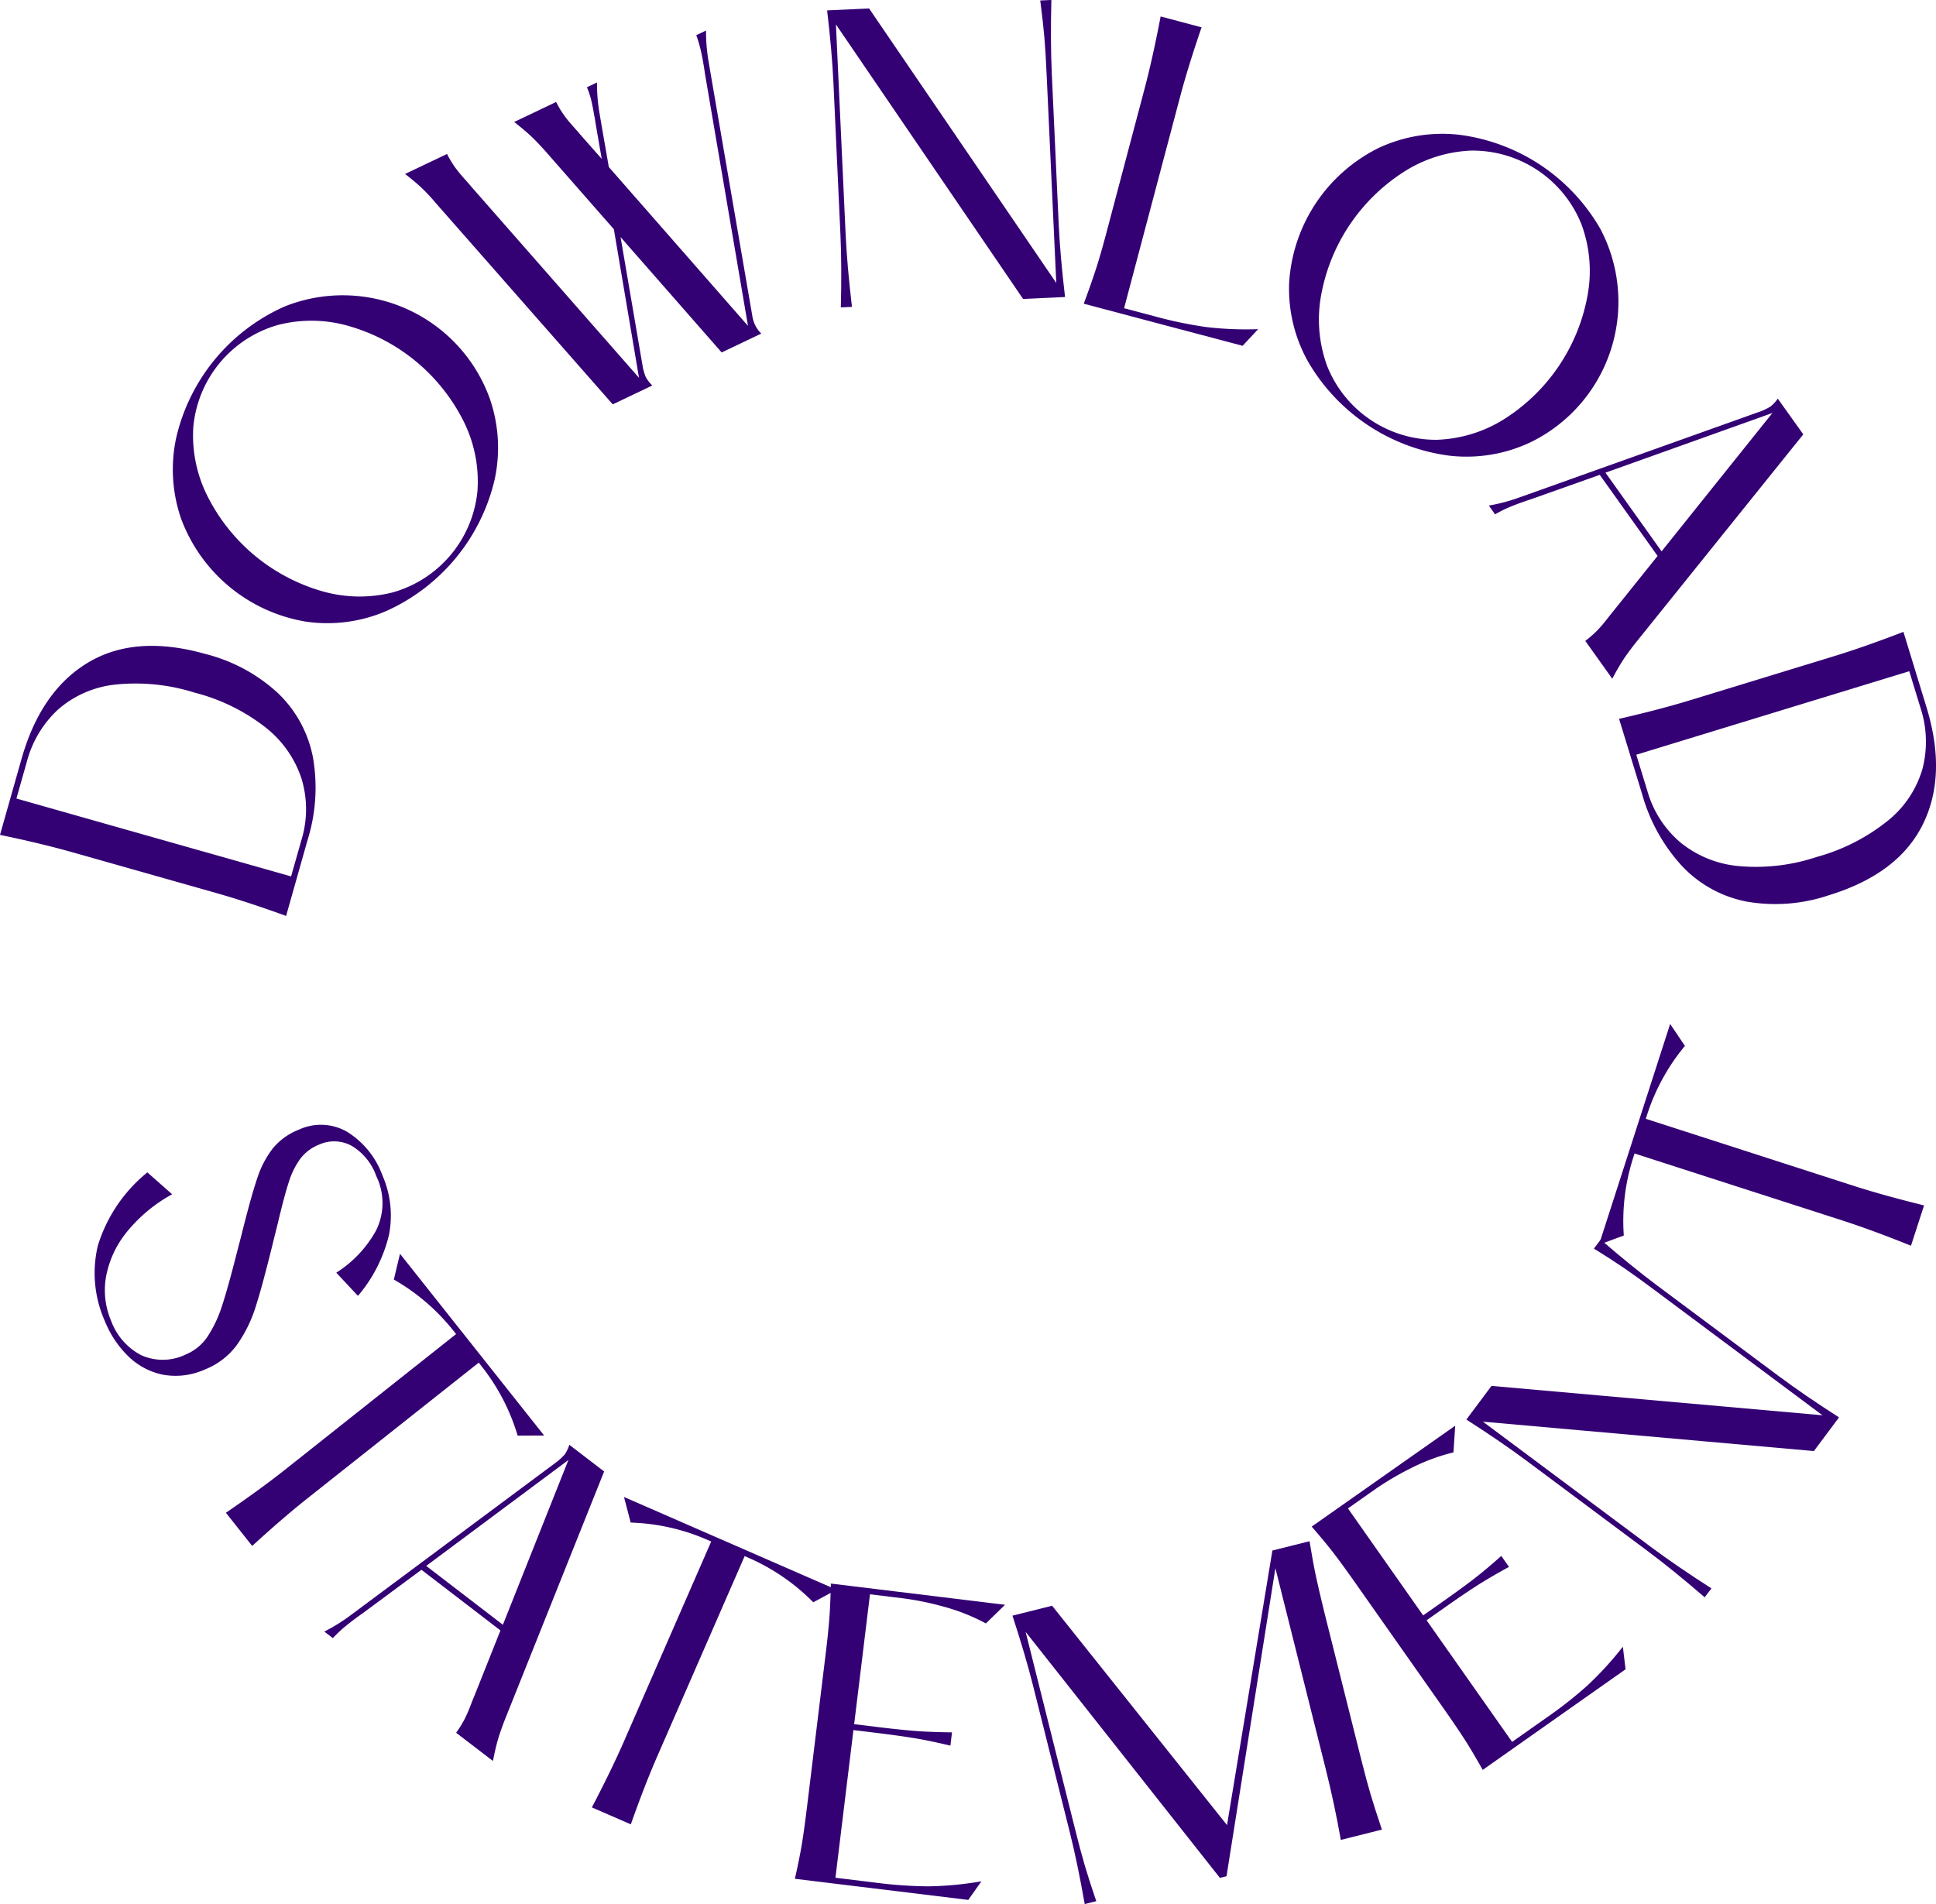 <svg xmlns="http://www.w3.org/2000/svg" width="144.176" height="141.817" viewBox="0 0 144.176 141.817"><defs><style>.a{fill:#340174;}</style></defs><g transform="translate(0 0)"><path class="a" d="M61.406,546.976q-2.923-1.059-5.186-1.7l-10.814-3.064q-2.263-.64-5.307-1.273l1.6-5.646q1.44-5.086,4.972-7.194t8.753-.627a12.432,12.432,0,0,1,5.386,2.921,8.941,8.941,0,0,1,2.592,4.763,13.084,13.084,0,0,1-.4,6.174Zm1.15-5.687a7.823,7.823,0,0,0,0-4.53,8.032,8.032,0,0,0-2.685-3.825,14.3,14.3,0,0,0-5.267-2.585,14.594,14.594,0,0,0-5.959-.6,7.71,7.71,0,0,0-4.222,1.854,8.084,8.084,0,0,0-2.324,3.887l-.777,2.743,20.454,5.8Z" transform="translate(-40.099 -478.757)"/><path class="a" d="M68.07,525.862a11.064,11.064,0,0,1-6.011.778,12.012,12.012,0,0,1-9.25-7.645,11.216,11.216,0,0,1-.368-6.05,14.185,14.185,0,0,1,8.077-9.772,11.639,11.639,0,0,1,15.271,6.855,11.167,11.167,0,0,1,.359,6.062,14.308,14.308,0,0,1-8.077,9.772Zm6.81-9.042a10.025,10.025,0,0,0-1.07-5.158,13.812,13.812,0,0,0-8.5-7.027,9.995,9.995,0,0,0-5.278-.088,8.718,8.718,0,0,0-6.322,7.65,10.055,10.055,0,0,0,1.08,5.147,13.835,13.835,0,0,0,8.513,7.036,10.056,10.056,0,0,0,5.258.09,8.717,8.717,0,0,0,6.322-7.65Z" transform="translate(-39.317 -480.347)"/><path class="a" d="M94.289,505.046a2.444,2.444,0,0,0,.21.7,2.286,2.286,0,0,0,.459.64l-2.948,1.405L84.481,499.2l1.664,9.726a4.812,4.812,0,0,0,.2.673,2.686,2.686,0,0,0,.5.654l-2.948,1.405L70.735,496.681a14.419,14.419,0,0,0-1.1-1.177q-.468-.434-1.2-1.006l3.123-1.489a7.9,7.9,0,0,0,.643,1.058c.2.264.415.527.654.792s.406.456.5.573l12.5,14.25-1.873-11.067-5.1-5.816q-.655-.73-1.124-1.166t-1.2-1.006l3.124-1.49a7.734,7.734,0,0,0,.642,1.058q.3.4.654.792c.238.265.406.456.5.573l1.6,1.813-.437-2.522c-.021-.132-.043-.26-.06-.384s-.039-.232-.063-.324q-.077-.484-.192-1.012a6.067,6.067,0,0,0-.351-1.09l.75-.358a13.165,13.165,0,0,0,.2,2.357l.1.6.581,3.341,10.365,11.833-3.213-18.831c-.022-.174-.064-.445-.128-.813s-.133-.708-.21-1.02a10.106,10.106,0,0,0-.3-.989l.725-.345a13.051,13.051,0,0,0,.2,2.355l.1.6Z" transform="translate(-38.267 -481.541)"/><path class="a" d="M115.2,498.363q.109,2.351.473,5.437l-3.125.145L98.611,483.5l.721,15.6q.109,2.349.472,5.436l-.828.039q.078-3.108-.031-5.459l-.518-11.226q-.109-2.351-.473-5.437l3.125-.145,13.941,20.445-.721-15.6q-.073-1.605-.166-2.695t-.307-2.744l.829-.038q-.078,3.108.031,5.458Z" transform="translate(-36.358 -481.679)"/><path class="a" d="M115.906,504.225q.607-1.645.94-2.686t.724-2.515l2.878-10.864q.6-2.274,1.182-5.329l3.05.808q-1.009,2.94-1.61,5.215l-4.161,15.708,2.248.594a31.629,31.629,0,0,0,3.813.8,25.341,25.341,0,0,0,3.922.165l-1.158,1.239Z" transform="translate(-35.197 -481.604)"/><path class="a" d="M131.66,507.97a11.07,11.07,0,0,1-1.384-5.9,12.015,12.015,0,0,1,6.665-9.979,11.2,11.2,0,0,1,5.981-.982,14.186,14.186,0,0,1,10.543,7.043,11.637,11.637,0,0,1-5.269,15.887,11.166,11.166,0,0,1-5.993.973,14.309,14.309,0,0,1-10.543-7.041Zm9.688,5.855a10.029,10.029,0,0,0,5.022-1.59,13.819,13.819,0,0,0,6.127-9.173,10.008,10.008,0,0,0-.448-5.258,8.721,8.721,0,0,0-8.253-5.513,10.057,10.057,0,0,0-5.01,1.6,13.85,13.85,0,0,0-6.135,9.185,10.064,10.064,0,0,0,.445,5.24,8.718,8.718,0,0,0,8.252,5.512Z" transform="translate(-34.268 -481.073)"/><path class="a" d="M155.168,527.76q-.605.77-.953,1.31c-.233.358-.493.81-.784,1.356l-2.008-2.817a7.943,7.943,0,0,0,.929-.817q.339-.361.668-.781c.219-.281.377-.479.477-.6l3.311-4.129-4.308-6.04-5.127,1.82c-.167.052-.427.141-.779.267s-.674.255-.967.383-.6.287-.923.471l-.465-.653a13.013,13.013,0,0,0,2.285-.61l.57-.2,17.479-6.242a5.045,5.045,0,0,0,.627-.312,2.673,2.673,0,0,0,.558-.6l1.9,2.66Zm10.192-17.127-12.434,4.447,4.179,5.86Z" transform="translate(-33.365 -479.875)"/><path class="a" d="M153.349,532.361q3.03-.695,5.28-1.383l10.747-3.29q2.249-.687,5.15-1.807l1.716,5.611q1.548,5.056-.277,8.741t-7.013,5.273a12.45,12.45,0,0,1-6.111.465,8.94,8.94,0,0,1-4.76-2.6,13.091,13.091,0,0,1-3.014-5.4Zm2.117,5.4a7.818,7.818,0,0,0,2.454,3.808,8.017,8.017,0,0,0,4.33,1.758,14.32,14.32,0,0,0,5.827-.682,14.59,14.59,0,0,0,5.33-2.732,7.71,7.71,0,0,0,2.542-3.847,8.087,8.087,0,0,0-.154-4.526l-.835-2.727-20.329,6.221Z" transform="translate(-32.775 -478.821)"/></g><g transform="translate(7.041 76.267)"><path class="a" d="M46.959,569.366a11.292,11.292,0,0,1,3.686-5.455l1.845,1.631a11.394,11.394,0,0,0-3.287,2.7,7.468,7.468,0,0,0-1.61,3.306,5.809,5.809,0,0,0,.349,3.408,4.712,4.712,0,0,0,2.233,2.564,3.907,3.907,0,0,0,3.336-.05,3.584,3.584,0,0,0,1.628-1.349,9.253,9.253,0,0,0,1.073-2.29q.444-1.349,1.114-4l.324-1.244q.707-2.843,1.165-4.2a7.361,7.361,0,0,1,1.164-2.252,4.714,4.714,0,0,1,1.936-1.4,3.9,3.9,0,0,1,3.619.162,6.4,6.4,0,0,1,2.619,3.244,7.454,7.454,0,0,1,.481,4.446,10.935,10.935,0,0,1-2.305,4.522l-1.615-1.727a8.681,8.681,0,0,0,2.965-3.148,4.587,4.587,0,0,0,.012-4.05,4.251,4.251,0,0,0-1.833-2.252,2.719,2.719,0,0,0-2.433-.085,3.215,3.215,0,0,0-1.4,1.063,5.949,5.949,0,0,0-.839,1.7q-.334,1.006-.844,3.167l-.226.9q-.874,3.6-1.405,5.242a10.152,10.152,0,0,1-1.4,2.844,5.419,5.419,0,0,1-2.374,1.825,5.313,5.313,0,0,1-3.118.394,5.163,5.163,0,0,1-2.567-1.348,7.635,7.635,0,0,1-1.779-2.662A8.786,8.786,0,0,1,46.959,569.366Z" transform="translate(-46.712 -552.858)"/><path class="a" d="M55.9,588.679q2.566-1.754,4.411-3.214L73.041,575.37l-.207-.261a15.4,15.4,0,0,0-4.427-3.8l.458-1.919L79.6,582.926l-1.972.009a15.423,15.423,0,0,0-2.693-5.177l-.205-.261L61.993,587.589q-1.845,1.463-4.136,3.561Z" transform="translate(-46.118 -552.274)"/><path class="a" d="M76.223,603.244q-.353.915-.528,1.531t-.352,1.527L72.6,604.2a7.965,7.965,0,0,0,.651-1.054q.219-.442.41-.942c.128-.332.22-.567.282-.708l1.959-4.917-5.885-4.517L65.643,595.3q-.217.145-.666.482t-.812.649a10.059,10.059,0,0,0-.745.72l-.637-.488a13.161,13.161,0,0,0,2.008-1.252l.485-.36,14.888-11.079a4.9,4.9,0,0,0,.51-.482,2.639,2.639,0,0,0,.357-.738l2.591,1.989Zm4.739-19.358-10.59,7.887,5.71,4.383Z" transform="translate(-45.673 -551.41)"/><path class="a" d="M81.5,609.523q1.442-2.753,2.385-4.909l6.5-14.892-.3-.134a15.436,15.436,0,0,0-5.694-1.278l-.5-1.907,15.832,6.909-1.736.934a15.429,15.429,0,0,0-4.809-3.307l-.3-.133-6.5,14.893q-.942,2.156-1.978,5.087Z" transform="translate(-44.463 -551.174)"/><path class="a" d="M95.7,614.449q.366-1.627.538-2.7t.369-2.686l1.36-11.157q.2-1.623.287-2.7t.125-2.746l12.971,1.58-1.425,1.389a14.675,14.675,0,0,0-3.139-1.247,21.333,21.333,0,0,0-2.993-.617l-2.5-.306-1.179,9.673,1.758.215q1.456.177,2.63.277t2.9.118l-.12.989q-1.68-.4-2.843-.583t-2.619-.361l-1.759-.215L98.72,614.371l3.077.376a31.838,31.838,0,0,0,3.886.264,25.314,25.314,0,0,0,3.908-.375l-.978,1.386Z" transform="translate(-43.545 -550.782)"/><path class="a" d="M126.367,614.571,111.9,596.25l3.715,14.822q.39,1.559.7,2.608t.844,2.628l-.859.215q-.538-3.06-1.11-5.344l-2.732-10.9q-.572-2.284-1.54-5.236l2.953-.74,13.027,16.34,3.378-20.452,2.766-.693q.268,1.645.5,2.715t.615,2.629l2.732,10.9q.39,1.559.7,2.607t.844,2.628l-3.061.768q-.471-2.678-1.138-5.337l-3.734-14.9-3.64,22.944Z" transform="translate(-42.561 -550.974)"/><path class="a" d="M144.586,607.052q-.819-1.455-1.406-2.36t-1.526-2.243l-6.465-9.195q-.939-1.335-1.594-2.2t-1.747-2.122l10.688-7.514-.127,1.985a14.664,14.664,0,0,0-3.166,1.176,21.713,21.713,0,0,0-2.634,1.547l-2.06,1.45,5.6,7.97,1.45-1.019q1.2-.845,2.139-1.554t2.23-1.857l.573.816q-1.514.83-2.5,1.47t-2.187,1.488l-1.449,1.018,6.369,9.058,2.536-1.784a31.506,31.506,0,0,0,3.062-2.406,25.146,25.146,0,0,0,2.651-2.9l.2,1.684Z" transform="translate(-41.207 -551.496)"/><path class="a" d="M165.92,578.557q1.886,1.407,4.5,3.082l-1.871,2.508-24.647-2.188,12.514,9.334q1.886,1.405,4.5,3.082l-.5.665q-2.352-2.03-4.24-3.438l-9.008-6.719q-1.886-1.407-4.5-3.082l1.872-2.507,24.647,2.188-12.515-9.334q-1.286-.961-2.188-1.581t-2.316-1.5l.5-.666q2.352,2.031,4.237,3.438Z" transform="translate(-40.507 -552.338)"/><path class="a" d="M175.18,569.83q-2.883-1.161-5.122-1.885l-15.465-4.985-.1.316a15.442,15.442,0,0,0-.7,5.793l-1.849.685,5.3-16.441,1.1,1.634a15.445,15.445,0,0,0-2.812,5.115l-.1.315,15.465,4.987q2.239.72,5.257,1.462Z" transform="translate(-39.908 -553.314)"/></g></svg>